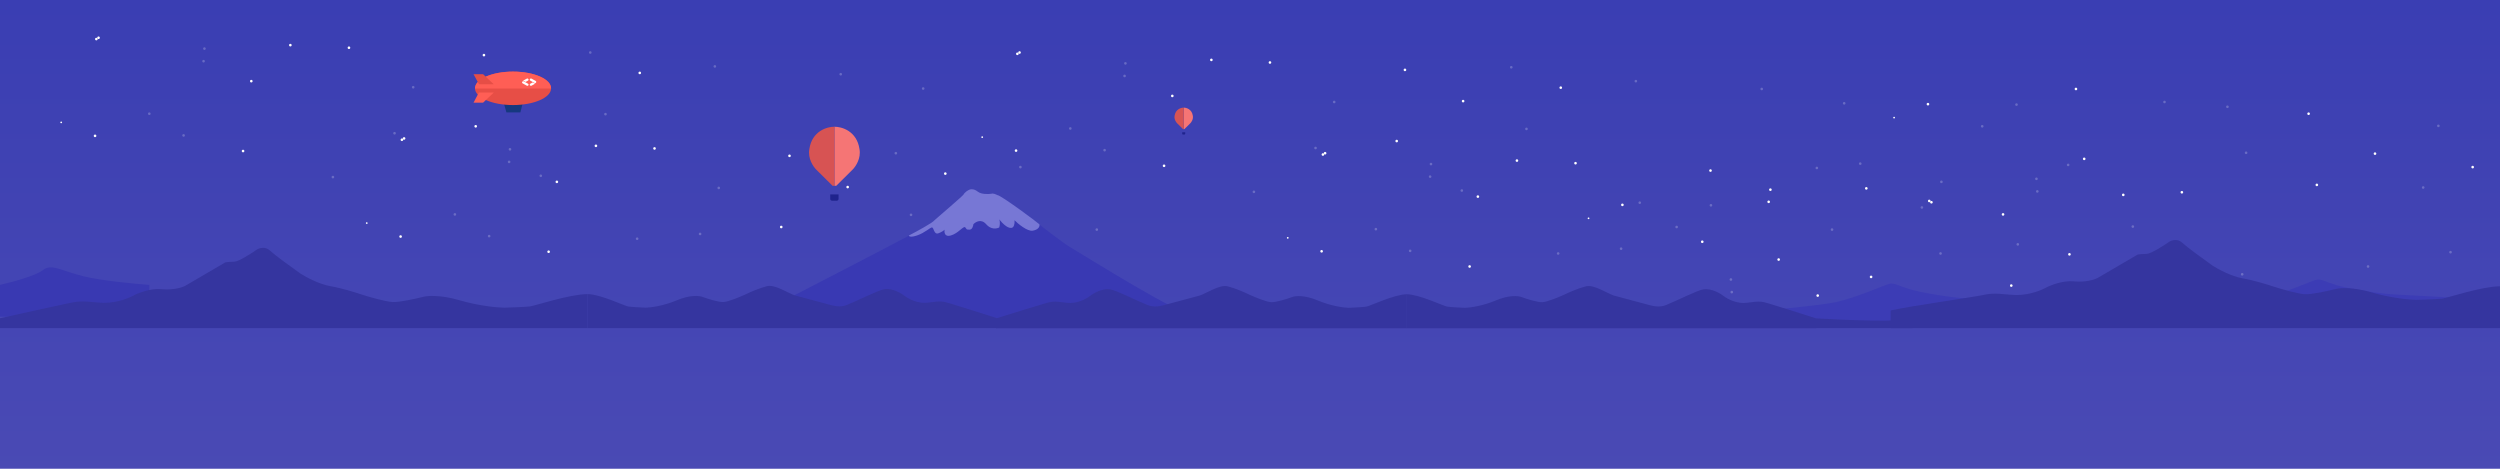 <svg viewBox="0 0 5760 1080" fill="none" xmlns="http://www.w3.org/2000/svg">
<g>
<rect width="5760" height="1080" fill="white"/>
<path fill-rule="evenodd" clip-rule="evenodd" d="M1920 0H0V1080H1920H3840H5760V0H3840H1920Z" fill="url(#paint0_linear)"/>
<path d="M4230 696.001C4188.4 705.201 4045.67 717.168 3979.5 722.001V740.5H4776.5V696.001H4685C4647 694.001 4562.8 689.5 4530 687.5C4489 685 4425.5 674.001 4400.5 666.501C4375.5 659.001 4365.5 652.001 4355 653.501C4344.5 655.001 4282 684.501 4230 696.001Z" fill="#3C3CB5"/>
<path d="M5213.5 686.704C5171.9 695.904 5029.17 707.871 4963 712.704V731.203H5760V686.704H5668.5C5630.5 684.704 5546.3 680.203 5513.5 678.203C5472.5 675.703 5409 664.704 5384 657.204C5359 649.704 5349 642.704 5338.5 644.204C5328 645.704 5265.5 675.204 5213.5 686.704Z" fill="#3C3CB5"/>
<path d="M2082.04 549.378C2041.37 571.354 1825.73 682.713 1723 735.645H2770C2717.95 727.693 2502.53 590.824 2467.1 570.342C2431.68 549.86 2308.07 443.835 2285.9 446.967C2268.16 449.473 2257.14 445.923 2253.85 443.835C2238.81 428.991 2224.13 441.987 2218.67 450.341C2137.22 527.45 2132.88 521.908 2082.04 549.378Z" fill="#3939B3"/>
<path d="M2112.55 542.596C2097.9 547.415 2094.08 544.604 2094 542.596C2111.91 533.358 2148.8 513.39 2153.04 507.414C2174.55 488.86 2217.92 451.221 2219.3 449.1C2222.97 442.353 2230.63 438.096 2234 436.811C2236.81 435.606 2244.46 434.835 2252.56 441.389C2260.65 447.944 2276.81 447.494 2283.88 446.45C2287.54 444.715 2294.89 447.815 2298.1 449.582C2305.33 449.1 2392.56 513.92 2394.49 516.571C2396.41 519.222 2394.49 529.101 2379.3 531.511C2367.16 533.439 2346.29 516.25 2337.38 507.414C2338.34 518.402 2334.89 523.077 2333.04 524.041C2324.28 529.071 2310.69 516.016 2302.25 505.483C2304.75 511.683 2303.51 519.813 2302.2 524.041C2296.81 527.013 2283.26 529.68 2272.07 516.571C2260.89 503.462 2247.82 511.109 2242.68 516.571C2242.27 520.748 2239.98 529.101 2234 529.101C2226.53 529.101 2227.98 529.101 2224.12 524.041C2220.27 518.981 2208.46 537.535 2190.63 542.596C2176.36 546.644 2175.21 535.286 2176.41 529.101C2174.96 530.708 2170.05 534.644 2161.95 537.535C2151.83 541.15 2151.59 524.523 2147.49 524.041C2143.4 523.559 2130.87 536.571 2112.55 542.596Z" fill="#7777D5"/>
<path d="M2189.03 699.137C2201.49 702.712 2266.53 723.372 2297.5 733.255V756H1354V677.611C1382.33 677.611 1439.01 704.742 1446.9 706.042C1454.79 707.342 1477.86 708.479 1488.42 708.885C1499.31 708.614 1528.79 704.824 1559.51 691.826C1590.24 678.829 1611.76 681.266 1618.68 684.109C1630.1 688.306 1655.73 696.538 1666.94 695.888C1678.15 695.238 1705.17 683.974 1717.28 678.423C1726.28 673.955 1748.84 663.882 1767.11 659.333C1785.37 654.784 1815 675 1831 680.499L1915.17 703.082C1927.34 706.347 1939.88 707.219 1951.56 702.495C1978.47 691.613 2024.04 668.227 2038.01 666.238C2056.28 663.639 2076.76 675.715 2084.72 682.078C2093.54 688.577 2115.13 700.681 2139.21 697.107C2169.31 692.639 2173.46 694.67 2189.03 699.137Z" fill="#35359F"/>
<circle r="3" transform="matrix(1 0 0 -1 4879 664)" fill="white" fill-opacity="0.22"/>
<circle r="3" transform="matrix(1 0 0 -1 5583 432)" fill="white" fill-opacity="0.22"/>
<circle r="3" transform="matrix(1 0 0 -1 4768 586)" fill="white"/>
<circle r="3" transform="matrix(1 0 0 -1 5472 354)" fill="white"/>
<circle r="3" transform="matrix(1 0 0 -1 4428 478)" fill="white" fill-opacity="0.22"/>
<circle r="3" transform="matrix(1 0 0 -1 5132 246)" fill="white" fill-opacity="0.22"/>
<circle r="3" transform="matrix(1 0 0 -1 4311 638)" fill="white"/>
<circle r="3" transform="matrix(1 0 0 -1 5027 443)" fill="white"/>
<circle r="3" transform="matrix(1 0 0 -1 4615 494)" fill="white"/>
<circle r="3" transform="matrix(1 0 0 -1 5319 262)" fill="white"/>
<circle r="3" transform="matrix(1 0 0 -1 4634 658)" fill="white"/>
<circle r="3" transform="matrix(1 0 0 -1 5338 426)" fill="white"/>
<circle r="3" transform="matrix(1 0 0 -1 4079 437)" fill="white"/>
<circle r="3" transform="matrix(1 0 0 -1 4783 205)" fill="white"/>
<circle r="3" transform="matrix(1 0 0 -1 3942 473)" fill="white" fill-opacity="0.22"/>
<circle r="3" transform="matrix(1 0 0 -1 4646 241)" fill="white" fill-opacity="0.22"/>
<circle r="3" transform="matrix(1 0 0 -1 3988 644)" fill="white" fill-opacity="0.22"/>
<circle r="3" transform="matrix(1 0 0 -1 4692 412)" fill="white" fill-opacity="0.22"/>
<circle r="3" transform="matrix(1 0 0 -1 3738 472)" fill="white"/>
<circle r="3" transform="matrix(1 0 0 -1 4442 240)" fill="white"/>
<circle r="3" transform="matrix(1 0 0 -1 3741 695)" fill="white"/>
<circle r="3" transform="matrix(1 0 0 -1 4445 463)" fill="white"/>
<circle r="3" transform="matrix(1 0 0 -1 4286 377)" fill="white" fill-opacity="0.22"/>
<path d="M4990 235C4990 233.343 4988.66 232 4987 232C4985.34 232 4984 233.343 4984 235C4984 236.657 4985.34 238 4987 238C4988.66 238 4990 236.657 4990 235Z" fill="white" fill-opacity="0.22"/>
<circle r="3" transform="matrix(1 0 0 -1 4188 681)" fill="white"/>
<circle r="3" transform="matrix(1 0 0 -1 4892 449)" fill="white"/>
<circle r="3" transform="matrix(1 0 0 -1 4914 522)" fill="white" fill-opacity="0.22"/>
<circle r="3" transform="matrix(1 0 0 -1 5618 290)" fill="white" fill-opacity="0.22"/>
<circle r="3" transform="matrix(1 0 0 -1 4765 380)" fill="white" fill-opacity="0.22"/>
<circle r="3" transform="matrix(1 0 0 -1 5646 581)" fill="white" fill-opacity="0.22"/>
<circle r="3" transform="matrix(1 0 0 -1 4993 617)" fill="white"/>
<circle r="3" transform="matrix(1 0 0 -1 5697 385)" fill="white"/>
<circle r="3" transform="matrix(1 0 0 -1 5456 614)" fill="white" fill-opacity="0.22"/>
<circle r="3" transform="matrix(1 0 0 -1 5166 632)" fill="white" fill-opacity="0.22"/>
<circle r="3" transform="matrix(1 0 0 -1 4471 584)" fill="white" fill-opacity="0.22"/>
<circle r="3" transform="matrix(1 0 0 -1 5175 352)" fill="white" fill-opacity="0.22"/>
<circle r="3" transform="matrix(1 0 0 -1 4098 598)" fill="white"/>
<circle r="3" transform="matrix(1 0 0 -1 4802 366)" fill="white"/>
<circle r="3" transform="matrix(1 0 0 -1 3863 523)" fill="white" fill-opacity="0.22"/>
<circle r="3" transform="matrix(1 0 0 -1 4567 291)" fill="white" fill-opacity="0.22"/>
<circle r="3" transform="matrix(1 0 0 -1 3990 673)" fill="white" fill-opacity="0.22"/>
<circle r="3" transform="matrix(1 0 0 -1 4694 441)" fill="white" fill-opacity="0.22"/>
<circle r="2" transform="matrix(1 0 0 -1 3660 503)" fill="white"/>
<circle r="2" transform="matrix(1 0 0 -1 4364 271)" fill="white"/>
<circle r="3" transform="matrix(1 0 0 -1 3746 698)" fill="white"/>
<circle r="3" transform="matrix(1 0 0 -1 4450 466)" fill="white"/>
<path d="M2406.47 699.465C2394.01 703.04 2325.97 723.7 2295 733.583V756.328H3241.5V677.939C3213.17 677.939 3156.49 705.07 3148.6 706.37C3140.71 707.67 3117.64 708.807 3107.08 709.213C3096.19 708.943 3066.71 705.152 3035.99 692.154C3005.26 679.157 2983.74 681.594 2976.82 684.437C2965.4 688.634 2939.77 696.866 2928.56 696.216C2917.35 695.566 2890.33 684.302 2878.22 678.751C2869.22 674.283 2846.66 664.21 2828.39 659.661C2810.13 655.112 2780.5 675.328 2764.5 680.827L2680.33 703.41C2668.16 706.675 2655.62 707.547 2643.94 702.823C2617.03 691.942 2571.46 668.555 2557.49 666.566C2539.22 663.967 2518.74 676.043 2510.78 682.407C2501.96 688.905 2480.37 701.009 2456.29 697.435C2426.19 692.967 2422.04 694.998 2406.47 699.465Z" fill="#35359F"/>
<path d="M4184.5 733.583C4153.53 723.7 4088.49 703.04 4076.03 699.465C4060.46 694.998 4056.31 692.967 4026.21 697.435C4002.13 701.009 3980.54 688.905 3971.72 682.407C3963.76 676.043 3943.28 663.967 3925.01 666.566C3911.04 668.555 3865.47 691.942 3838.56 702.823C3826.88 707.547 3814.34 706.675 3802.17 703.41L3718 680.827C3702 675.328 3672.37 655.112 3654.11 659.661C3635.84 664.21 3613.28 674.283 3604.28 678.751C3592.17 684.302 3565.15 695.566 3553.94 696.216C3542.73 696.866 3517.1 688.634 3505.68 684.437C3498.76 681.594 3477.24 679.157 3446.51 692.154C3415.79 705.152 3386.31 708.943 3375.42 709.213C3364.86 708.807 3341.79 707.67 3333.9 706.37C3326.01 705.07 3269.33 677.939 3241 677.939V756.328H4184.5V756H4295.5H4406.5V733.583C4384.1 742.85 4249.17 737.444 4184.5 733.583Z" fill="#35359F"/>
<path d="M98.426 622.593C81.891 635.62 25.919 650.509 0 656.324V729.603L344 736V656.324C310.863 653.998 234.156 646.786 192.423 636.551C140.258 623.756 119.096 606.309 98.426 622.593Z" fill="#3939B2"/>
<path d="M155.658 699.137C137.783 702.711 44.438 723.371 0 733.255V756H1354V677.61C1312.5 677.61 1232.01 704.742 1220.69 706.042C1209.36 707.341 1176.25 708.479 1161.1 708.885C1145.46 708.614 1103.16 704.823 1059.07 691.826C1014.98 678.829 984.095 681.266 974.165 684.109C957.78 688.306 920.988 696.537 904.901 695.888C888.814 695.238 850.036 683.973 832.658 678.423C819.748 673.955 787.376 663.882 761.159 659.333C734.943 654.784 704.06 637.941 691.895 630.089C673.028 616.685 632.611 587.36 621.887 577.287C611.162 567.215 597.557 571.466 592.096 574.85C578.69 584.192 549.495 602.876 539.961 602.876C530.428 602.876 522.087 603.959 519.108 604.501L426.011 658.927C419.06 662.447 398.603 668.837 372.387 666.238C346.171 663.638 316.777 675.715 305.358 682.078C292.696 688.577 261.714 700.68 227.156 697.106C183.959 692.638 178.001 694.669 155.658 699.137Z" fill="#35359F"/>
<path d="M4561.66 681.137C4543.78 684.711 4400.44 705.371 4356 715.255V756H5760V659.61C5718.5 659.61 5638.01 686.742 5626.69 688.042C5615.36 689.341 5582.25 690.479 5567.1 690.885C5551.46 690.614 5509.16 686.823 5465.07 673.826C5420.98 660.829 5390.1 663.266 5380.17 666.109C5363.78 670.306 5326.99 678.537 5310.9 677.888C5294.81 677.238 5256.04 665.973 5238.66 660.423C5225.75 655.955 5193.38 645.882 5167.16 641.333C5140.94 636.784 5110.06 619.941 5097.9 612.089C5079.03 598.685 5038.61 569.36 5027.89 559.287C5017.16 549.215 5003.56 553.466 4998.1 556.85C4984.69 566.192 4955.49 584.876 4945.96 584.876C4936.43 584.876 4928.09 585.959 4925.11 586.501L4832.01 640.927C4825.06 644.447 4804.6 650.837 4778.39 648.238C4752.17 645.638 4722.78 657.715 4711.36 664.078C4698.7 670.577 4667.71 682.68 4633.16 679.106C4589.96 674.638 4584 676.669 4561.66 681.137Z" fill="#35359F"/>
<circle cx="1360" cy="121" r="3" fill="white" fill-opacity="0.22"/>
<circle cx="2064" cy="353" r="3" fill="white" fill-opacity="0.22"/>
<circle cx="1249" cy="199" r="3" fill="white"/>
<circle cx="1953" cy="431" r="3" fill="white"/>
<circle cx="909" cy="307" r="3" fill="white" fill-opacity="0.22"/>
<circle cx="1613" cy="539" r="3" fill="white" fill-opacity="0.22"/>
<circle cx="804" cy="110" r="3" fill="white"/>
<circle cx="1508" cy="342" r="3" fill="white"/>
<circle cx="1096" cy="291" r="3" fill="white"/>
<circle cx="1800" cy="523" r="3" fill="white"/>
<circle cx="1115" cy="127" r="3" fill="white"/>
<circle cx="1819" cy="359" r="3" fill="white"/>
<circle cx="560" cy="348" r="3" fill="white"/>
<circle cx="1264" cy="580" r="3" fill="white"/>
<circle cx="423" cy="312" r="3" fill="white" fill-opacity="0.22"/>
<circle cx="1127" cy="544" r="3" fill="white" fill-opacity="0.22"/>
<circle cx="469" cy="141" r="3" fill="white" fill-opacity="0.22"/>
<circle cx="1173" cy="373" r="3" fill="white" fill-opacity="0.22"/>
<circle cx="219" cy="313" r="3" fill="white"/>
<circle cx="923" cy="545" r="3" fill="white"/>
<circle cx="222" cy="90" r="3" fill="white"/>
<circle cx="926" cy="322" r="3" fill="white"/>
<circle cx="767" cy="408" r="3" fill="white" fill-opacity="0.22"/>
<path d="M1471 550C1471 551.657 1469.66 553 1468 553C1466.34 553 1465 551.657 1465 550C1465 548.343 1466.34 547 1468 547C1469.66 547 1471 548.343 1471 550Z" fill="white" fill-opacity="0.22"/>
<circle cx="669" cy="104" r="3" fill="white"/>
<circle cx="1373" cy="336" r="3" fill="white"/>
<circle cx="1395" cy="263" r="3" fill="white" fill-opacity="0.22"/>
<circle cx="2099" cy="495" r="3" fill="white" fill-opacity="0.22"/>
<circle cx="1246" cy="405" r="3" fill="white" fill-opacity="0.22"/>
<circle cx="2127" cy="204" r="3" fill="white" fill-opacity="0.22"/>
<circle cx="1474" cy="168" r="3" fill="white"/>
<circle cx="2178" cy="400" r="3" fill="white"/>
<circle cx="1937" cy="171" r="3" fill="white" fill-opacity="0.22"/>
<circle cx="2527" cy="529" r="3" fill="white" fill-opacity="0.22"/>
<circle cx="1647" cy="153" r="3" fill="white" fill-opacity="0.22"/>
<circle cx="2351" cy="385" r="3" fill="white" fill-opacity="0.22"/>
<circle cx="952" cy="201" r="3" fill="white" fill-opacity="0.22"/>
<circle cx="1656" cy="433" r="3" fill="white" fill-opacity="0.22"/>
<circle cx="579" cy="187" r="3" fill="white"/>
<circle cx="1283" cy="419" r="3" fill="white"/>
<circle cx="344" cy="262" r="3" fill="white" fill-opacity="0.22"/>
<circle cx="1048" cy="494" r="3" fill="white" fill-opacity="0.22"/>
<circle cx="471" cy="112" r="3" fill="white" fill-opacity="0.22"/>
<circle cx="1175" cy="344" r="3" fill="white" fill-opacity="0.22"/>
<circle cx="141" cy="282" r="2" fill="white"/>
<circle cx="845" cy="514" r="2" fill="white"/>
<circle cx="227" cy="87" r="3" fill="white"/>
<circle cx="931" cy="319" r="3" fill="white"/>
<circle cx="3482" cy="155" r="3" fill="white" fill-opacity="0.22"/>
<circle cx="4186" cy="387" r="3" fill="white" fill-opacity="0.22"/>
<circle cx="3371" cy="233" r="3" fill="white"/>
<circle cx="4075" cy="465" r="3" fill="white"/>
<circle cx="3031" cy="341" r="3" fill="white" fill-opacity="0.22"/>
<circle cx="3735" cy="573" r="3" fill="white" fill-opacity="0.22"/>
<circle cx="2926" cy="144" r="3" fill="white"/>
<circle cx="3630" cy="376" r="3" fill="white"/>
<circle cx="3218" cy="325" r="3" fill="white"/>
<circle cx="3922" cy="557" r="3" fill="white"/>
<circle cx="3237" cy="161" r="3" fill="white"/>
<circle cx="3941" cy="393" r="3" fill="white"/>
<circle cx="2682" cy="382" r="3" fill="white"/>
<circle cx="3386" cy="614" r="3" fill="white"/>
<circle cx="2545" cy="346" r="3" fill="white" fill-opacity="0.22"/>
<circle cx="3249" cy="578" r="3" fill="white" fill-opacity="0.22"/>
<circle cx="2591" cy="175" r="3" fill="white" fill-opacity="0.22"/>
<circle cx="3295" cy="407" r="3" fill="white" fill-opacity="0.22"/>
<circle cx="2341" cy="347" r="3" fill="white"/>
<circle cx="3045" cy="579" r="3" fill="white"/>
<circle cx="2344" cy="124" r="3" fill="white"/>
<circle cx="3048" cy="356" r="3" fill="white"/>
<circle cx="2889" cy="442" r="3" fill="white" fill-opacity="0.22"/>
<path d="M3593 584C3593 585.657 3591.66 587 3590 587C3588.34 587 3587 585.657 3587 584C3587 582.343 3588.34 581 3590 581C3591.66 581 3593 582.343 3593 584Z" fill="white" fill-opacity="0.22"/>
<circle cx="2791" cy="138" r="3" fill="white"/>
<circle cx="3495" cy="370" r="3" fill="white"/>
<circle cx="3517" cy="297" r="3" fill="white" fill-opacity="0.22"/>
<circle cx="4221" cy="529" r="3" fill="white" fill-opacity="0.22"/>
<circle cx="3368" cy="439" r="3" fill="white" fill-opacity="0.22"/>
<circle cx="4249" cy="238" r="3" fill="white" fill-opacity="0.22"/>
<circle cx="3596" cy="202" r="3" fill="white"/>
<circle cx="4300" cy="434" r="3" fill="white"/>
<circle cx="4059" cy="205" r="3" fill="white" fill-opacity="0.22"/>
<circle cx="4649" cy="563" r="3" fill="white" fill-opacity="0.22"/>
<circle cx="3769" cy="187" r="3" fill="white" fill-opacity="0.22"/>
<circle cx="4473" cy="419" r="3" fill="white" fill-opacity="0.22"/>
<circle cx="3074" cy="235" r="3" fill="white" fill-opacity="0.22"/>
<circle cx="3778" cy="467" r="3" fill="white" fill-opacity="0.22"/>
<circle cx="2701" cy="221" r="3" fill="white"/>
<circle cx="3405" cy="453" r="3" fill="white"/>
<circle cx="2466" cy="296" r="3" fill="white" fill-opacity="0.22"/>
<circle cx="3170" cy="528" r="3" fill="white" fill-opacity="0.22"/>
<circle cx="2593" cy="146" r="3" fill="white" fill-opacity="0.22"/>
<circle cx="3297" cy="378" r="3" fill="white" fill-opacity="0.22"/>
<circle cx="2263" cy="316" r="2" fill="white"/>
<circle cx="2967" cy="548" r="2" fill="white"/>
<circle cx="2349" cy="121" r="3" fill="white"/>
<circle cx="3053" cy="353" r="3" fill="white"/>
<path d="M1166.79 258.999L1159.6 233.594H1205.33L1198.97 258.999H1166.79Z" fill="#16387F"/>
<ellipse cx="1182.03" cy="203.532" rx="87.649" ry="38.532" fill="#E74E46"/>
<path fill-rule="evenodd" clip-rule="evenodd" d="M1269.68 203.955C1269.68 203.814 1269.68 203.673 1269.68 203.532C1269.68 182.251 1230.44 165 1182.03 165C1133.63 165 1094.39 182.251 1094.39 203.532C1094.39 203.673 1094.39 203.814 1094.39 203.955H1269.68Z" fill="#FF5E55"/>
<path d="M1137.58 194.216H1103.7L1091 170.928H1113.02L1137.58 194.216Z" fill="#E64E46"/>
<path d="M1137.58 213.271H1103.28L1091 236.559H1113.02L1137.58 213.271Z" fill="#FF5E55"/>
<path opacity="0.998" d="M1213.71 197.407L1204.21 192.092C1202.89 191.358 1202.44 189.733 1203.2 188.462C1203.96 187.191 1205.64 186.755 1206.95 187.489L1216.45 192.804C1217.77 193.537 1218.22 195.163 1217.46 196.434C1216.7 197.705 1215.02 198.14 1213.71 197.407Z" fill="white"/>
<path opacity="0.998" d="M1223.3 197.765C1222.82 197.765 1222.36 197.646 1221.94 197.42C1221.52 197.189 1221.17 196.849 1220.92 196.435C1220.74 196.139 1220.62 195.809 1220.57 195.466C1220.53 195.123 1220.55 194.774 1220.64 194.439C1220.73 194.095 1220.89 193.772 1221.11 193.491C1221.33 193.21 1221.61 192.977 1221.92 192.805L1227.31 189.792L1231.43 192.093C1231.84 192.323 1232.3 192.446 1232.78 192.449C1233.25 192.453 1233.71 192.338 1234.13 192.115L1224.67 197.408C1224.25 197.642 1223.78 197.765 1223.3 197.765ZM1234.86 191.545C1235.05 191.335 1235.21 191.096 1235.32 190.837C1235.21 191.097 1235.05 191.336 1234.86 191.545ZM1235.53 189.588C1235.51 189.265 1235.42 188.95 1235.28 188.659C1235.42 188.95 1235.51 189.265 1235.53 189.588H1235.53ZM1234.5 187.705C1234.39 187.626 1234.28 187.554 1234.17 187.49L1234.13 187.468C1234.26 187.537 1234.38 187.616 1234.5 187.705L1234.5 187.705Z" fill="white"/>
<path opacity="0.998" d="M1221.92 185.772L1231.43 191.087C1232.74 191.821 1234.42 191.385 1235.17 190.114C1235.93 188.843 1235.48 187.218 1234.17 186.483L1224.67 181.169C1223.35 180.435 1221.68 180.87 1220.92 182.141C1220.16 183.412 1220.61 185.038 1221.92 185.772Z" fill="white"/>
<path opacity="0.998" d="M1202.96 189.572C1202.88 189.339 1202.84 189.096 1202.83 188.851C1202.84 189.096 1202.88 189.339 1202.96 189.572V189.572ZM1211.06 188.786L1206.95 186.484C1206.54 186.255 1206.07 186.132 1205.6 186.128C1205.13 186.124 1204.67 186.238 1204.25 186.46L1213.71 181.169C1214.13 180.937 1214.59 180.815 1215.07 180.813C1215.55 180.81 1216.02 180.929 1216.43 181.157C1216.86 181.388 1217.21 181.728 1217.46 182.142C1217.64 182.438 1217.75 182.768 1217.8 183.111C1217.85 183.454 1217.83 183.803 1217.74 184.138C1217.64 184.483 1217.48 184.805 1217.26 185.086C1217.04 185.367 1216.77 185.6 1216.45 185.772L1211.06 188.786H1211.06ZM1203.24 187.389C1203.29 187.308 1203.35 187.231 1203.41 187.156C1203.35 187.231 1203.29 187.308 1203.24 187.389Z" fill="white"/>
<path d="M1922.46 428.079H1926.75L1964.4 390.757C1971.34 383.931 1984.22 364.929 1980.26 343.527C1974.18 301.78 1939.19 291.783 1922.46 292.004V428.079Z" fill="#F57575"/>
<path d="M1922.54 428.083H1918.25L1880.6 390.761C1873.66 383.935 1860.78 364.933 1864.74 343.531C1870.82 301.784 1905.81 291.787 1922.54 292.007V428.083Z" fill="#D75353"/>
<path d="M1912.88 447.896H1932.04V458.428C1932.04 460.637 1930.25 462.428 1928.04 462.428H1916.88C1914.67 462.428 1912.88 460.637 1912.88 458.428V447.896Z" fill="#1F238D"/>
<path d="M2727.27 297.504H2728.83L2742.53 283.927C2745.05 281.444 2749.74 274.531 2748.29 266.745C2746.08 251.558 2733.35 247.921 2727.27 248.001V297.504Z" fill="#F57575"/>
<path d="M2727.3 297.505H2725.73L2712.04 283.928C2709.51 281.445 2704.83 274.532 2706.27 266.746C2708.48 251.559 2721.21 247.922 2727.3 248.002V297.505Z" fill="#D75454"/>
<path d="M2723.78 304.713H2730.75V308.192C2730.75 309.19 2729.94 310 2728.94 310H2725.59C2724.59 310 2723.78 309.19 2723.78 308.192V304.713Z" fill="#1F238D"/>
</g>
<defs>
<linearGradient id="paint0_linear" x1="2880" y1="0" x2="2880" y2="1466.79" gradientUnits="userSpaceOnUse">
<stop stop-color="#3A3EB3"/>
<stop offset="0.747" stop-color="#4A4AB4"/>
</linearGradient>
<clipPath id="clip0">
<rect width="5760" height="1080" fill="white"/>
</clipPath>
</defs>
</svg>
